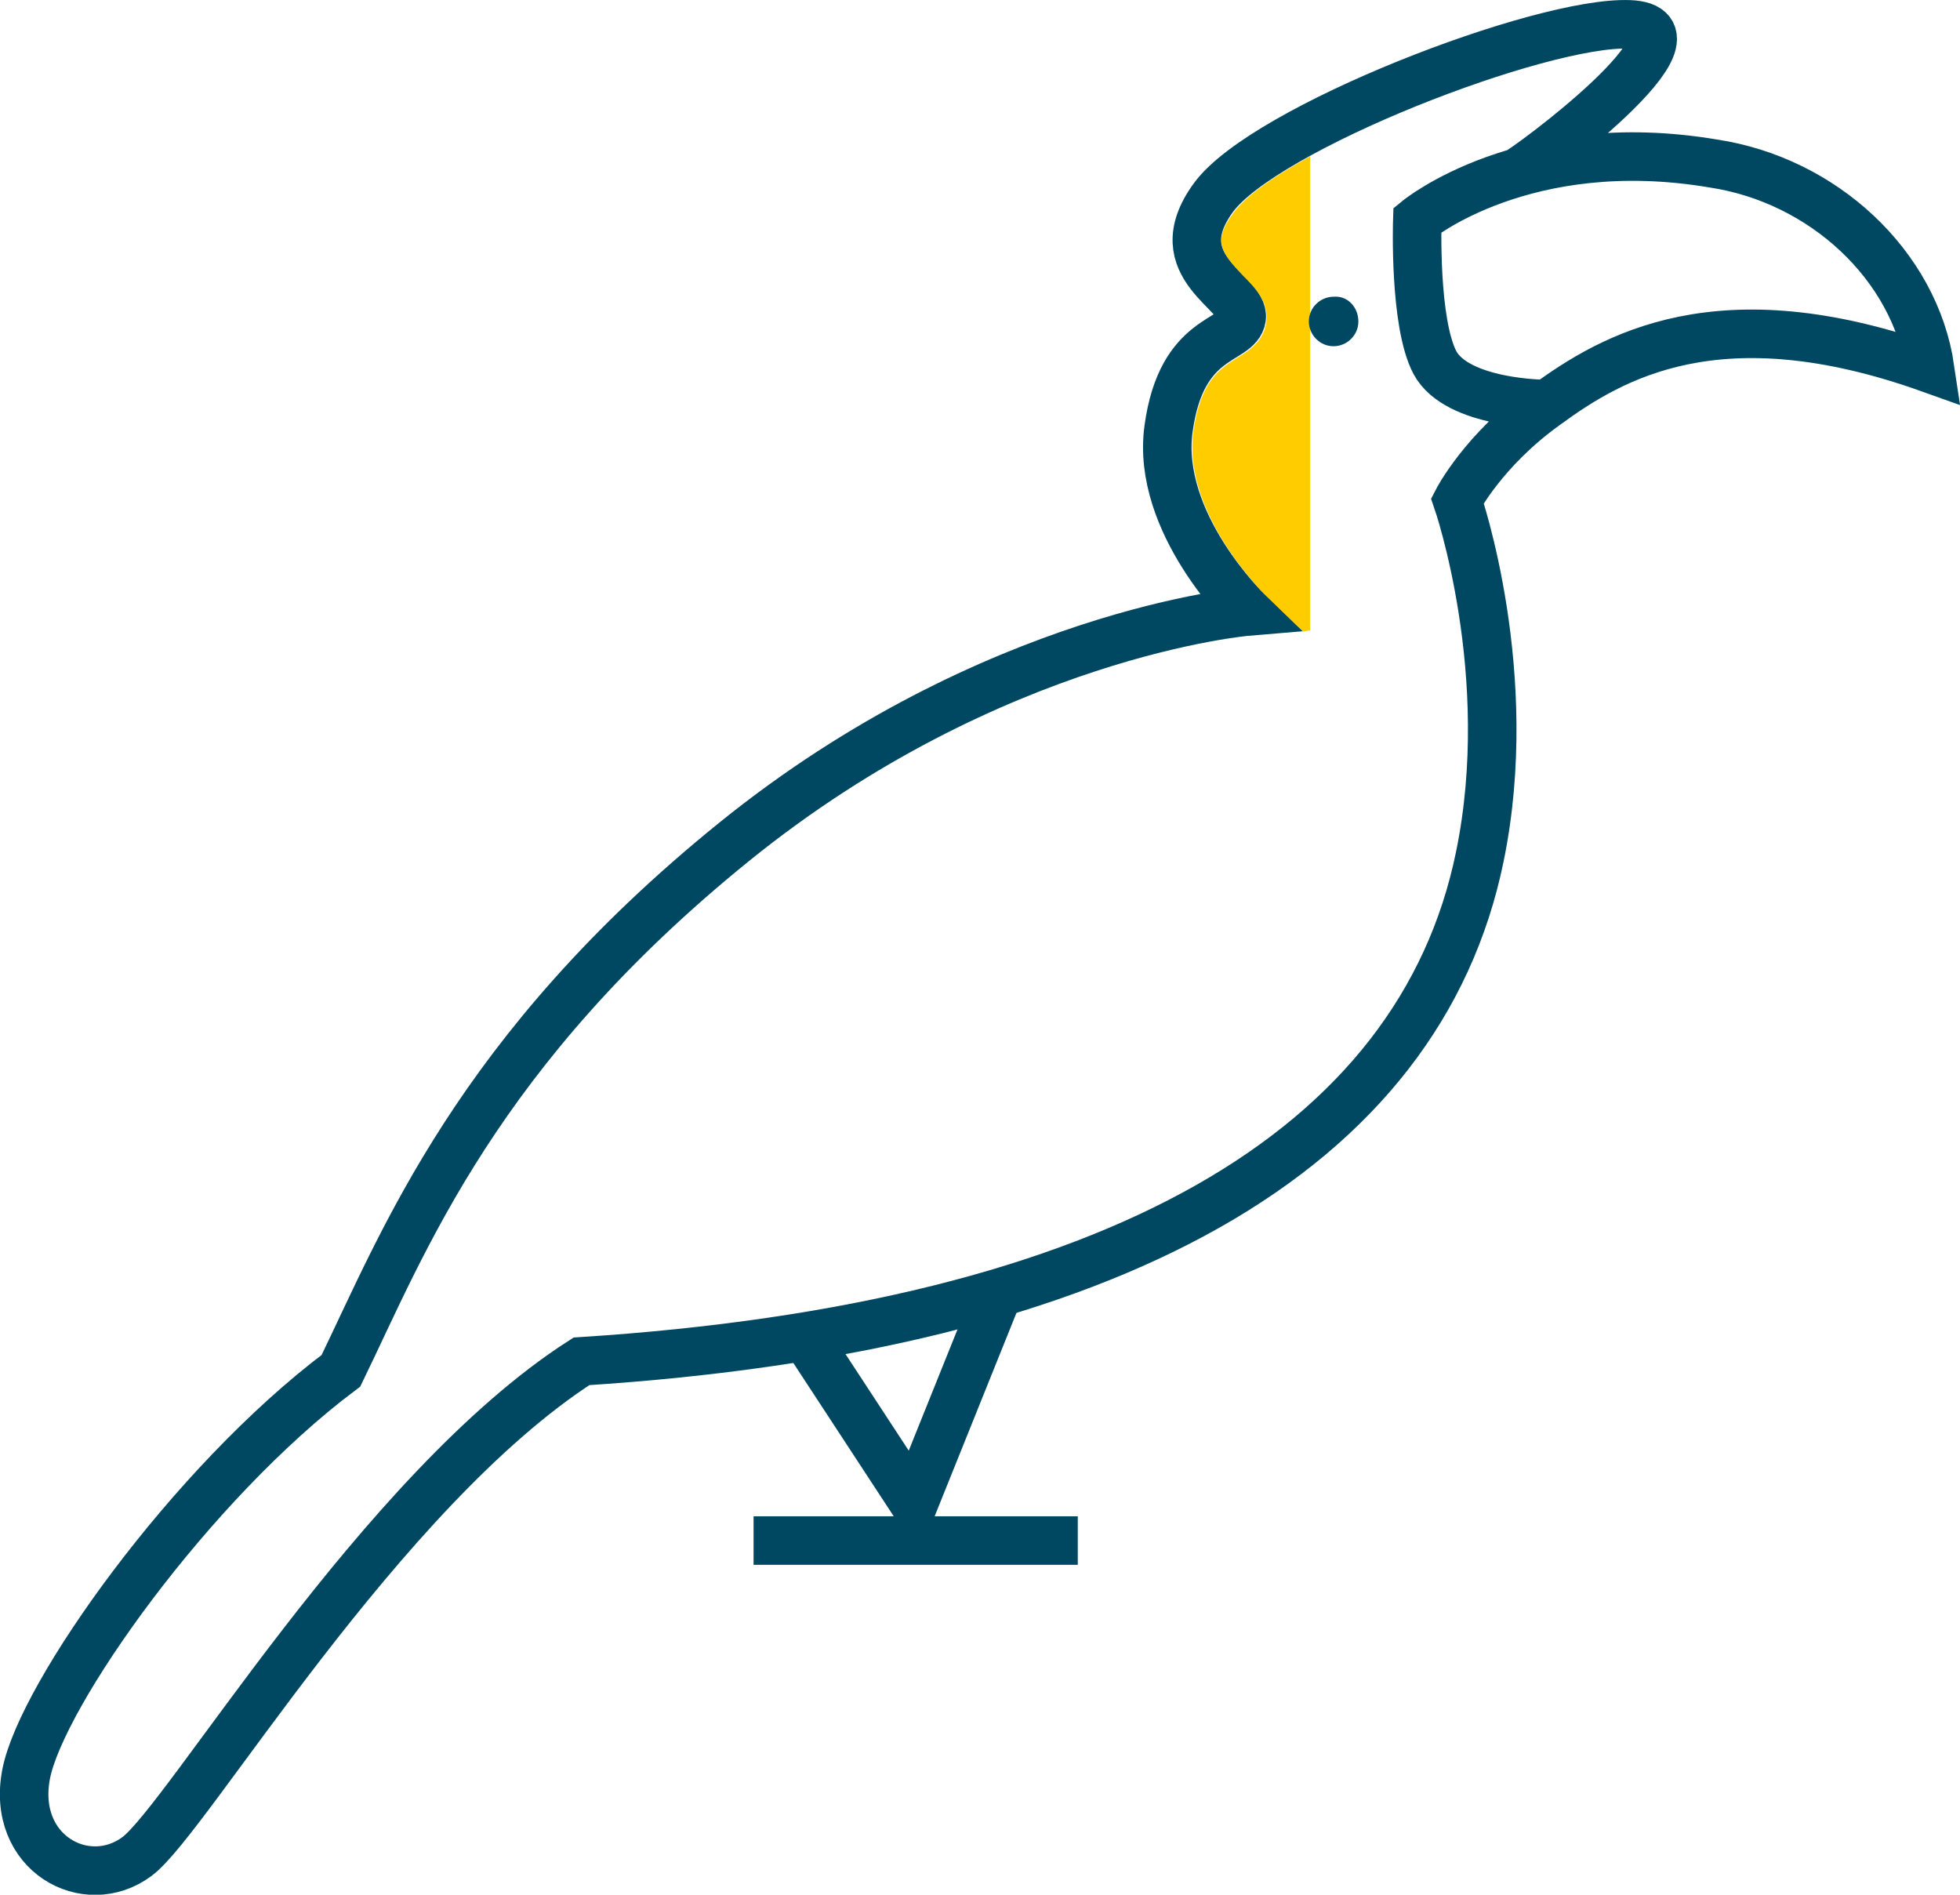 <svg version="1.1" viewBox="0 0 800 773.31" xml:space="preserve" xmlns="http://www.w3.org/2000/svg" xmlns:xlink="http://www.w3.org/1999/xlink">
	<style type="text/css">
		.st2{clip-path:url(#a);fill:none;stroke:#004861;stroke-width:4.116;stroke-miterlimit:10;}
		.st3{clip-path:url(#a);fill:#FFCC00;}
		.st4{clip-path:url(#a);fill:#004861;}
	</style>
	<path class="st2" transform="matrix(4.812 0 0 4.812 -10.013 -17.482)" d="m130.7 18.3c0.8-0.3 17.1-12.3 9.6-12.6s-31 8.8-35.3 14.7 2.7 8 2.4 10.2c-0.3 2.1-5.1 1.3-6.2 9.4-1.1 8 6.7 15.5 6.7 15.5s-21.6 1.8-43.5 19.5-28.1 34-33.4 44.9c-12.8 9.6-25.4 27.5-26.7 34.2s5.1 10.2 9.4 7 20.6-31 37.7-42c45.2-2.9 71.1-17.9 76.2-42.8 3.2-15.5-1.9-30.2-1.9-30.2s2.2-4.3 7.5-8.1c5.6-4.1 14.7-9.5 32.6-3.1-1.3-8.8-9.1-16-18.4-17.4-16-2.7-25.1 4.8-25.1 4.8s-0.3 8.7 1.5 12.1c1.9 3.5 9.4 3.5 9.4 3.5"/>
	<path class="st2" transform="matrix(4.812 0 0 4.812 -10.013 -17.482)" d="m70.3 116.9 9.3 14.2 7.2-17.9"/>
	<path class="st2" transform="matrix(4.812 0 0 4.812 -10.013 -17.482)" d="m66 134.3h27.5"/>
	<path class="st3" transform="matrix(4.812 0 0 4.812 -10.013 -17.482)" d="m113.2 57.1v-40.2c-3.1 1.7-5.5 3.4-6.5 4.8-1.8 2.4-1 3.4 0.8 5.3 1 1 2.2 2.2 2 3.9s-1.5 2.5-2.5 3.1c-1.4 0.9-3.1 1.9-3.7 6.3-0.9 6.9 6 13.7 6.1 13.8l3.2 3.1z"/>
	<path class="st4" transform="matrix(4.812 0 0 4.812 -10.013 -17.482)" d="m117.3 30.9c0 1.2-1 2.1-2.1 2.1-1.2 0-2.1-1-2.1-2.1 0-1.2 1-2.1 2.1-2.1 1.2-0.1 2.1 0.9 2.1 2.1"/>
</svg>
